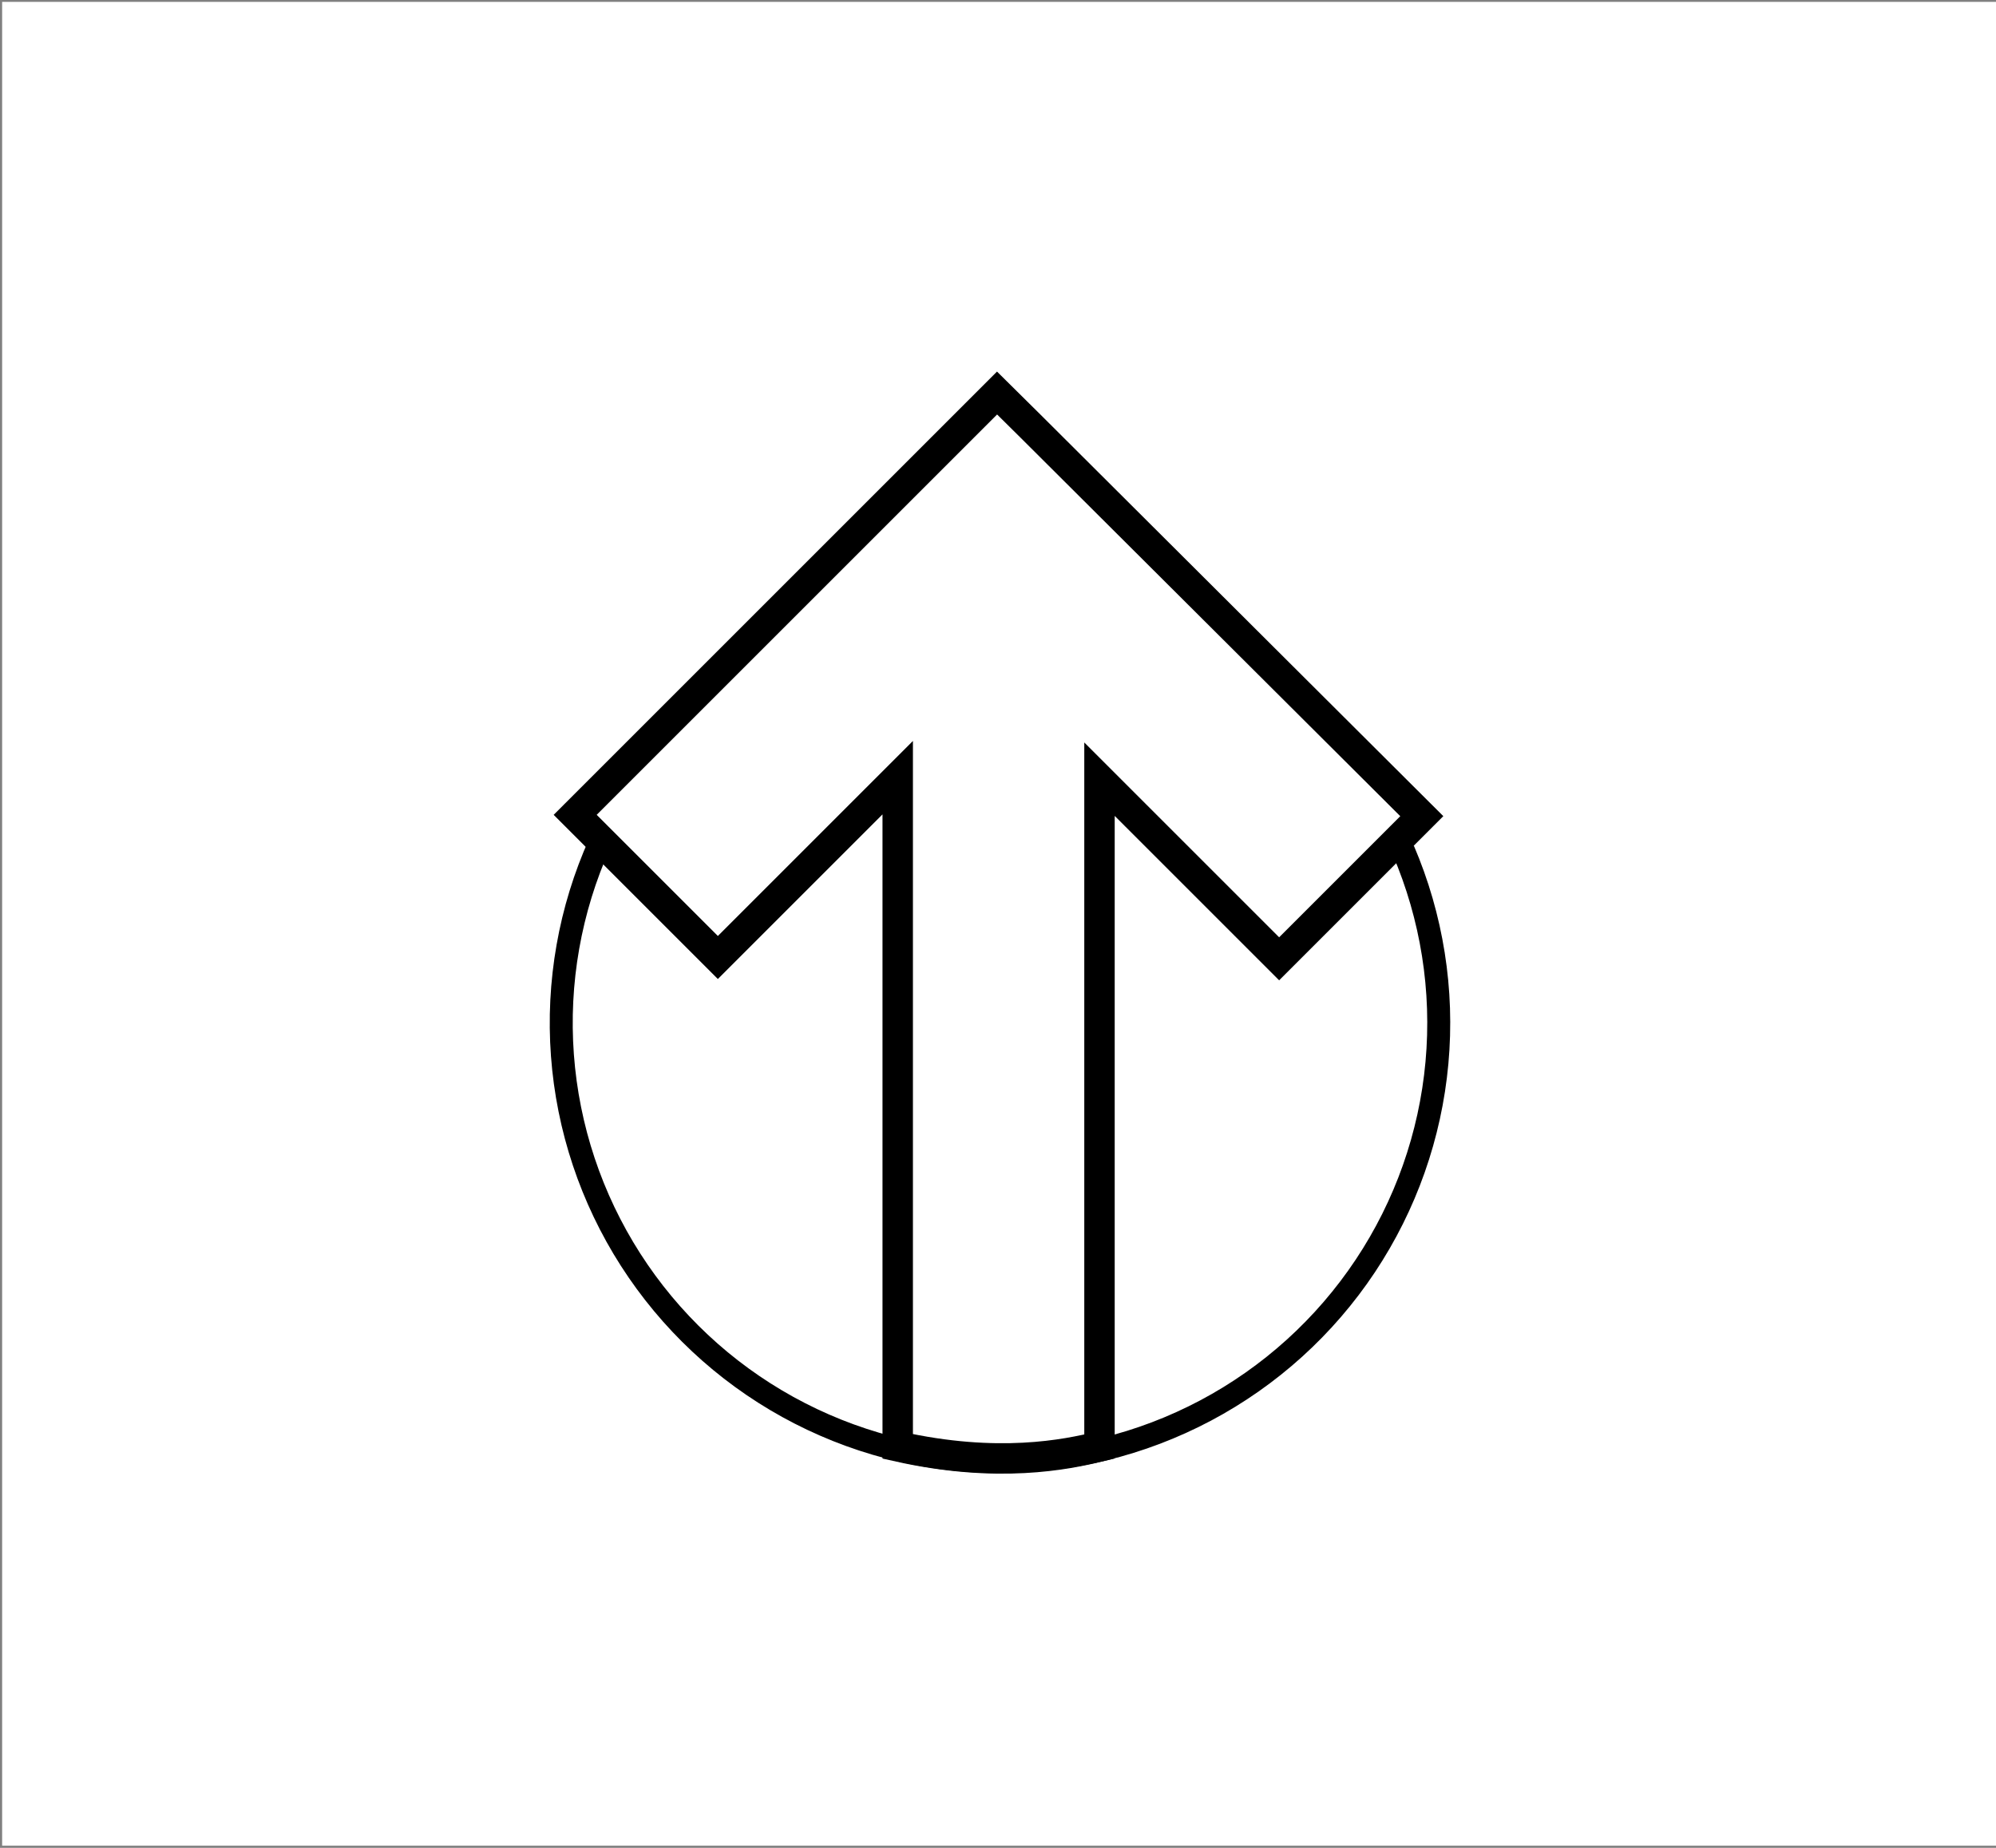 <svg width="621" height="575" viewBox="0 0 621 575" fill="none" xmlns="http://www.w3.org/2000/svg">
<rect x="0" y="0" width="621" height="575" fill="#808080" stroke="none"/>
<rect width="620.337" height="573.739" transform="translate(0.663 0.584)" fill="white"/>
<path d="M439.855 263.095C449.036 284.496 452.737 307.849 450.623 331.04C448.508 354.232 440.646 376.53 427.746 395.918C414.846 415.306 397.316 431.173 376.742 442.082C356.168 452.991 333.198 458.599 309.911 458.398C286.625 458.198 263.755 452.195 243.372 440.932C222.989 429.67 205.736 413.503 193.172 393.896C180.608 374.288 173.131 351.857 171.417 328.633C169.703 305.408 173.806 282.123 183.355 260.883L189.874 263.814C180.813 283.97 176.919 306.067 178.546 328.106C180.172 350.146 187.268 371.432 199.19 390.039C211.113 408.647 227.486 423.988 246.829 434.676C266.172 445.364 287.875 451.06 309.973 451.251C332.072 451.442 353.869 446.12 373.393 435.767C392.918 425.415 409.553 410.358 421.795 391.959C434.037 373.56 441.498 352.399 443.505 330.391C445.511 308.383 441.999 286.222 433.287 265.913L439.855 263.095Z" fill="black"/>
<path d="M320.829 132.816L320.834 132.821L442.352 253.968L397.967 298.353L350.155 250.541L342.076 242.462V253.888V450.118C331.708 452.644 310.441 457.041 279.3 450.074V253.411V241.985L271.22 250.064L223.342 297.943L178.952 253.553L310.205 122.299L320.822 132.809L320.829 132.816Z" stroke="black" stroke-width="9.465"/>
</svg>
